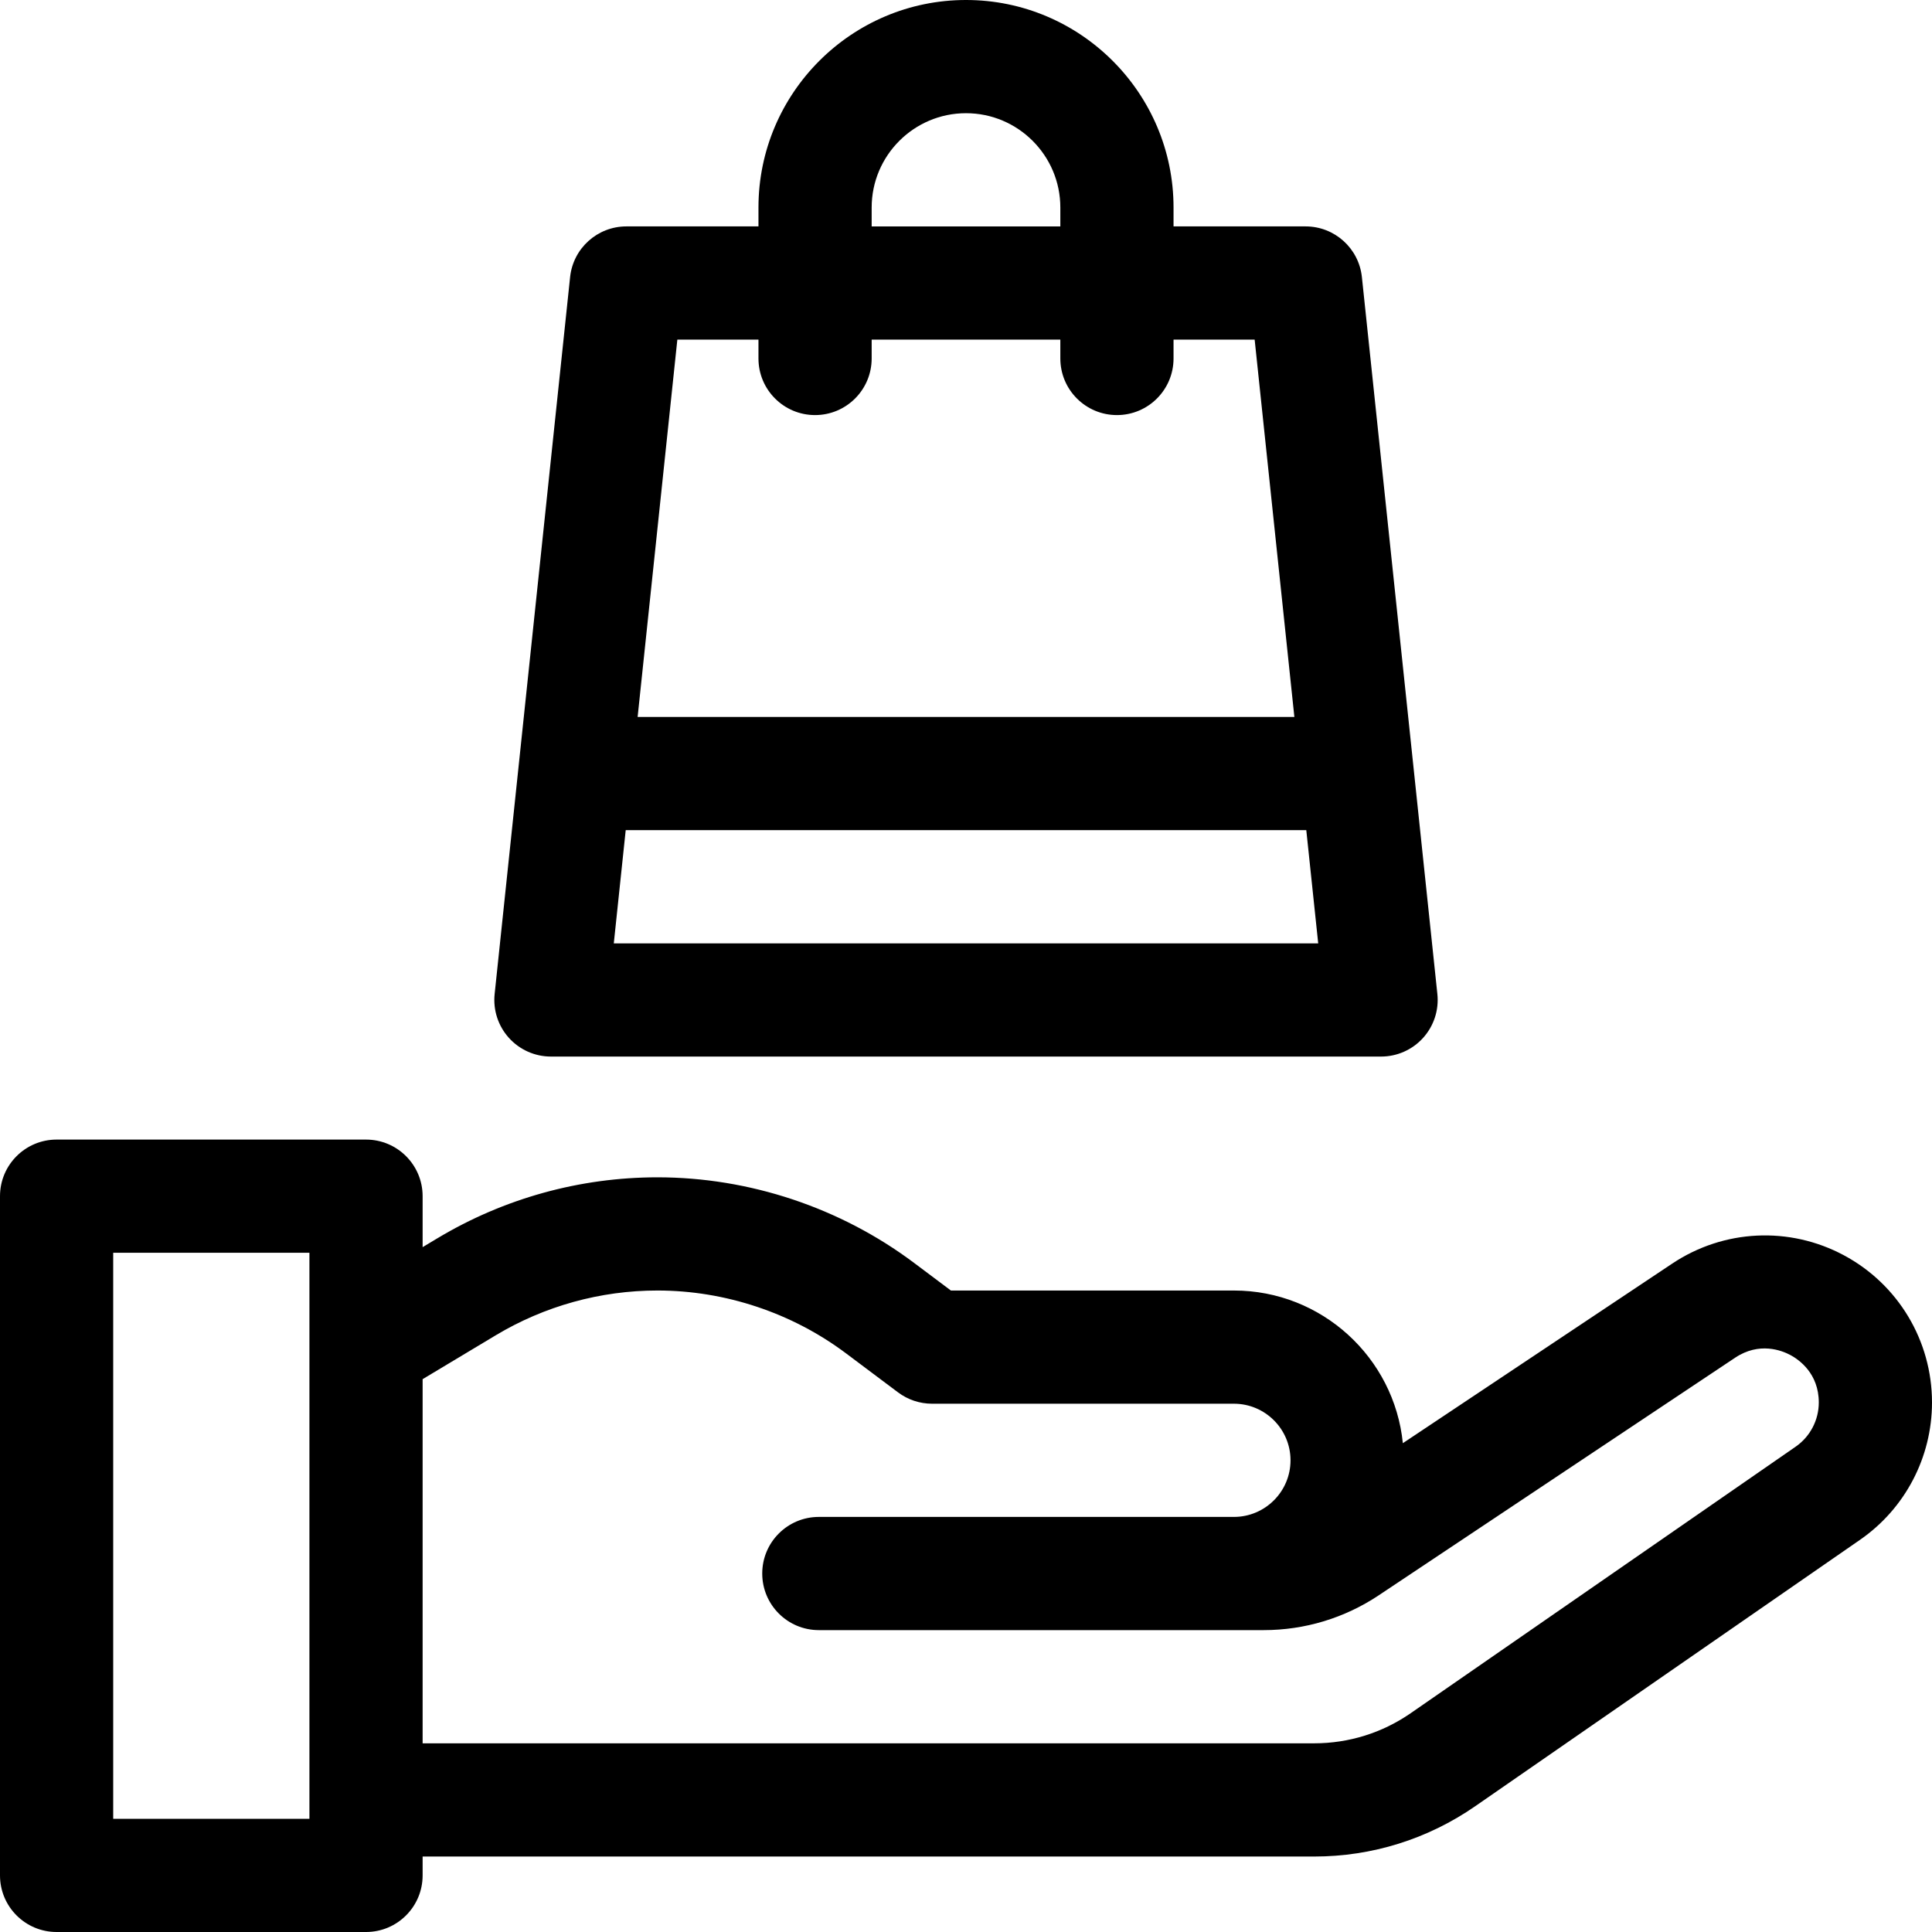 <svg id="Capa_1" enable-background="new 0 0 512 512" height="512" viewBox="0 0 512 512" width="512" xmlns="http://www.w3.org/2000/svg"><path d="m488.625 332.648c-14.417-7.716-31.827-6.875-45.435 2.196l-71.42 47.614c-2.283-22.688-21.49-40.458-44.77-40.458h-75l-9.784-7.338c-19.485-14.614-43.629-22.662-67.986-22.662-20.533 0-40.691 5.583-58.297 16.147l-3.933 2.36v-13.507c0-8.284-6.716-15-15-15h-82c-8.284 0-15 6.716-15 15v180c0 8.284 6.716 15 15 15h82c8.284 0 15-6.716 15-15v-5h236.257c15.327 0 30.089-4.611 42.691-13.335l101.986-70.605c11.939-8.266 19.066-21.87 19.066-36.39 0-16.353-8.957-31.305-23.375-39.022zm-406.625 149.352h-52v-150h52zm393.858-98.607-101.986 70.605c-7.561 5.235-16.418 8.001-25.615 8.001h-236.257v-96.507l19.368-11.621c12.945-7.766 27.766-11.871 42.862-11.871 17.908 0 35.66 5.917 49.986 16.662l13.784 10.338c2.597 1.947 5.754 3 9 3h80c8.271 0 15 6.729 15 15s-6.729 15-15 15h-110c-8.284 0-15 6.716-15 15s6.716 15 15 15h117.889c10.894 0 21.444-3.194 30.509-9.237l94.434-62.957c6.414-4.276 12.373-1.919 14.637-.708 2.265 1.212 7.531 4.862 7.531 12.571 0 4.679-2.296 9.061-6.142 11.724z"/><path d="m146 280h220c4.251 0 8.303-1.804 11.148-4.964s4.215-7.378 3.77-11.606l-6.31-59.944c-.001-.014-.003-.028-.004-.042l-13.687-130.014c-.803-7.635-7.241-13.43-14.917-13.43h-35v-5c0-30.327-24.673-55-55-55s-55 24.673-55 55v5h-35c-7.676 0-14.114 5.795-14.917 13.43l-13.686 130.014c-.001.014-.003.028-.004.042l-6.31 59.944c-.445 4.228.925 8.447 3.77 11.606s6.896 4.964 11.147 4.964zm85-225c0-13.785 11.215-25 25-25s25 11.215 25 25v5h-50zm-51.496 35h21.496v5c0 8.284 6.716 15 15 15s15-6.716 15-15v-5h50v5c0 8.284 6.716 15 15 15s15-6.716 15-15v-5h21.496l10.526 100h-174.045zm-13.684 130h180.36l3.158 30h-186.676z"/></svg>
